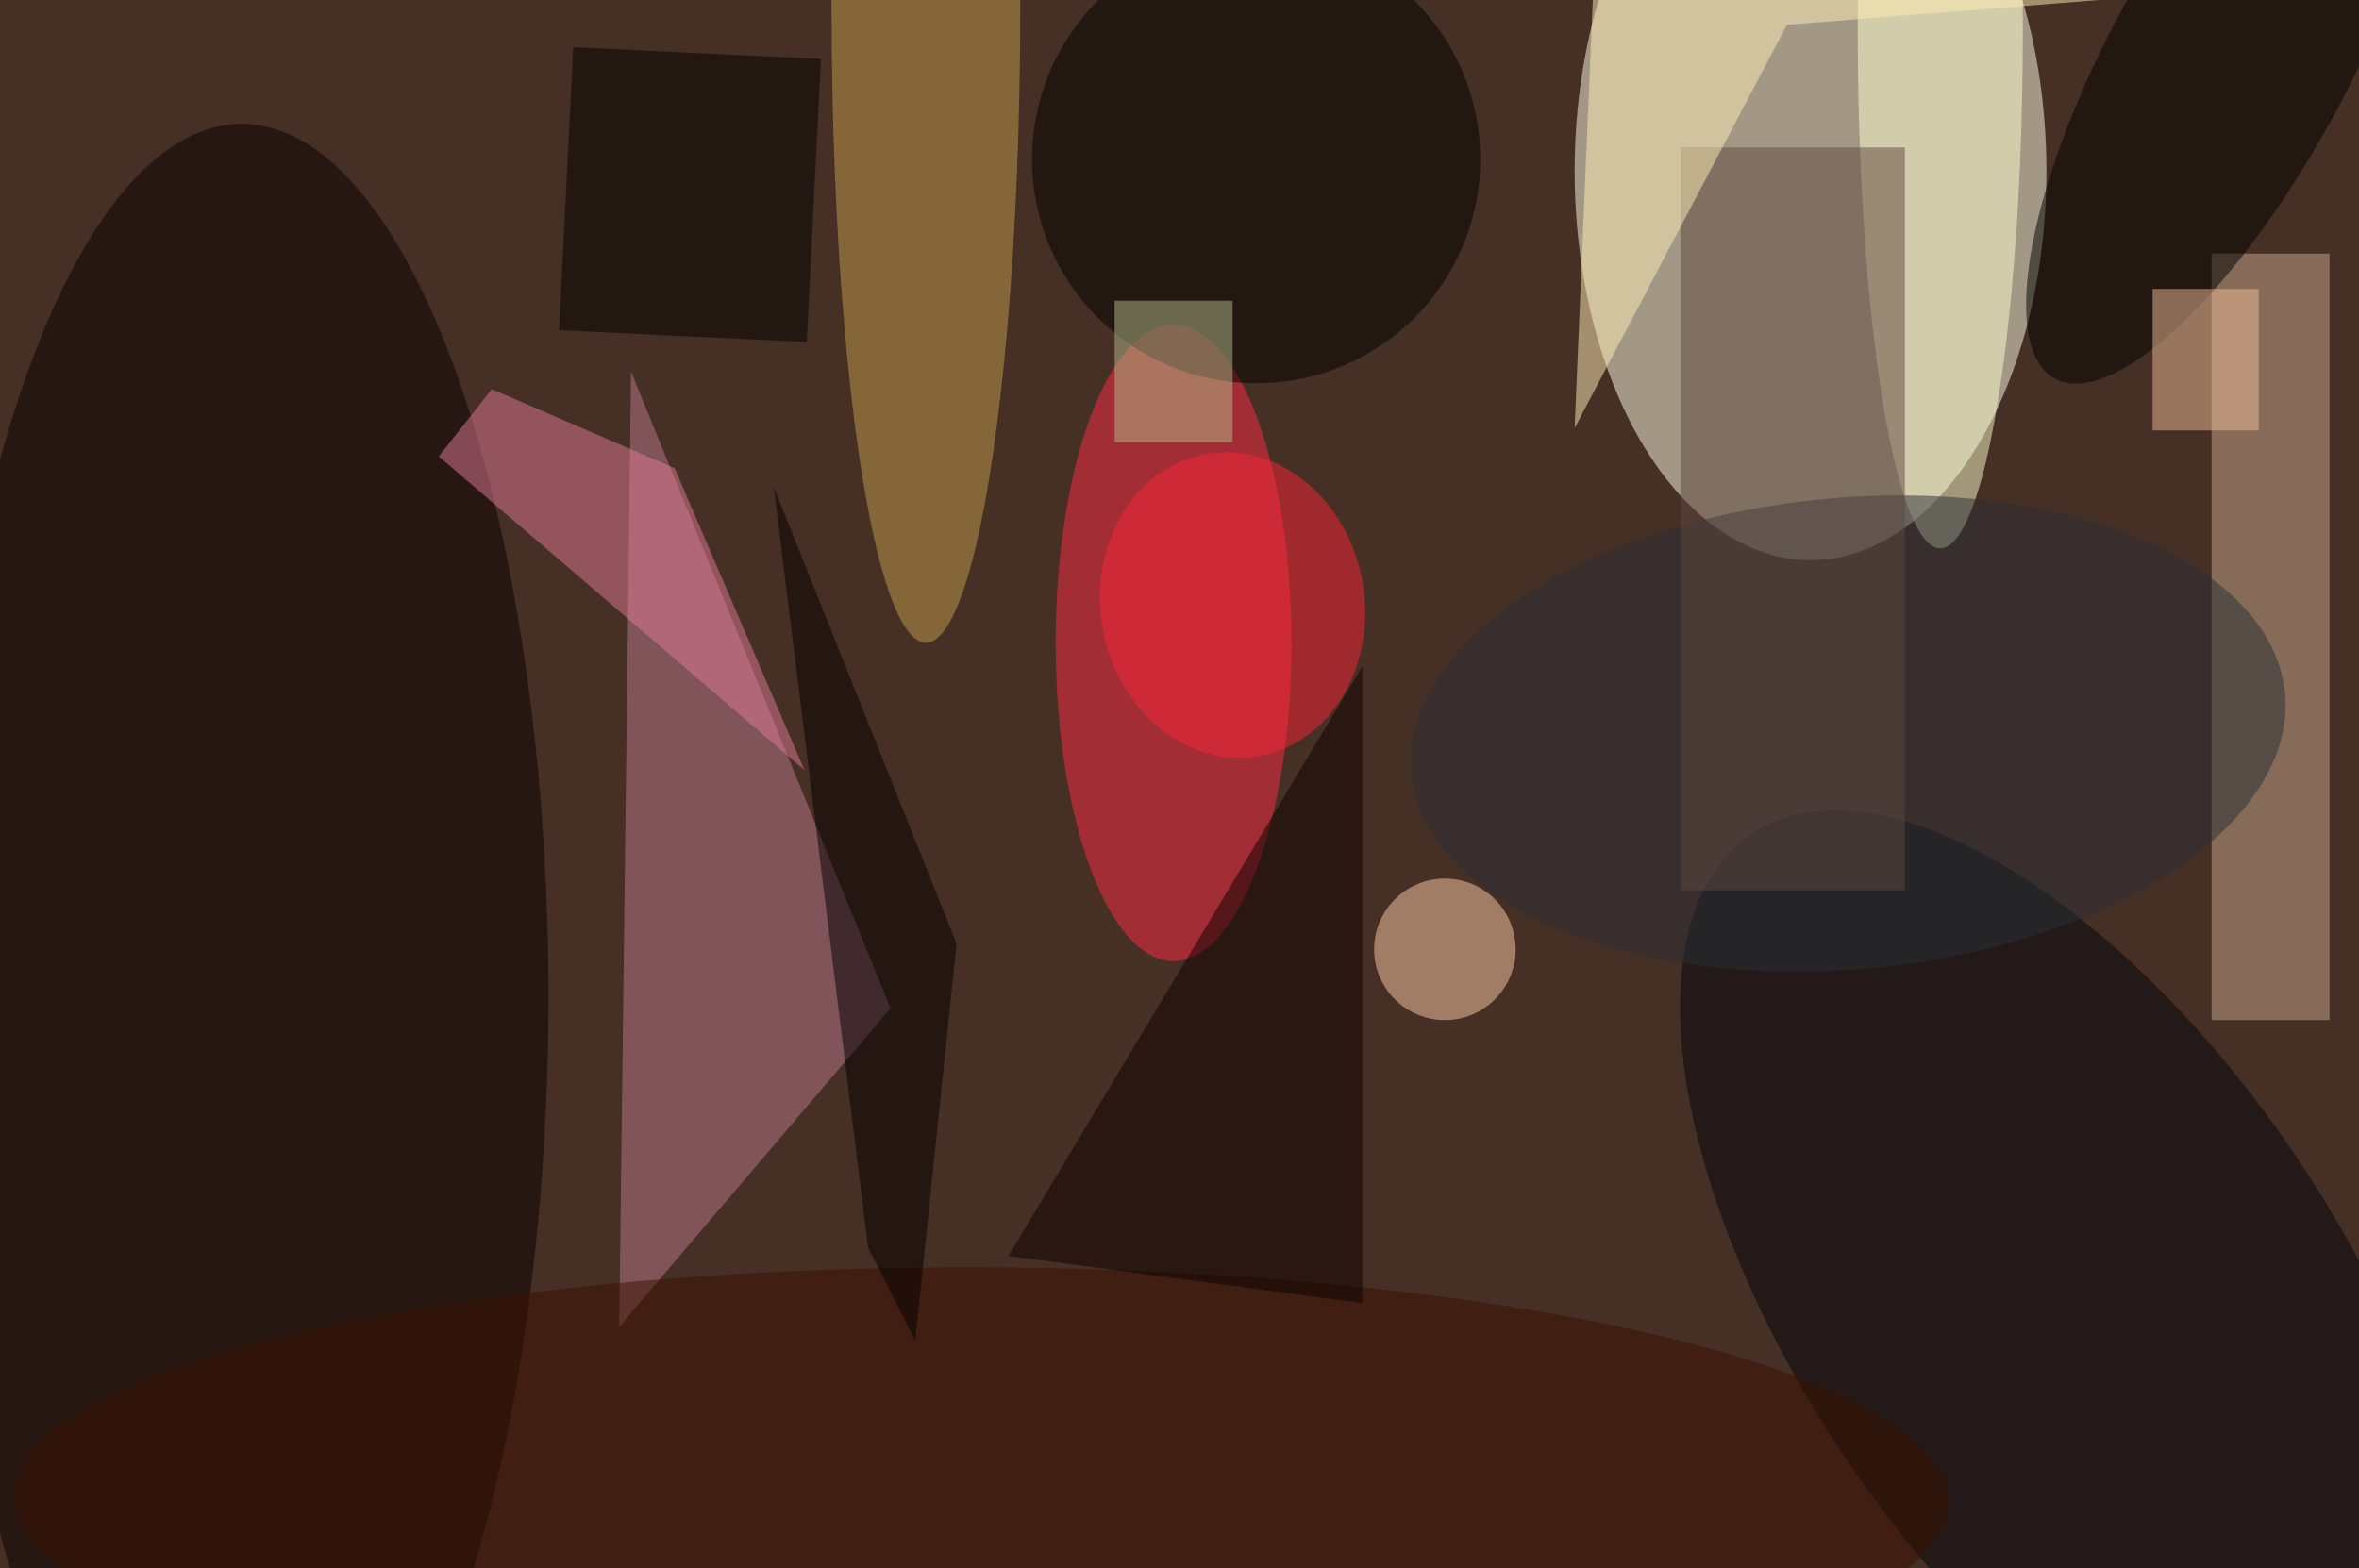 <svg xmlns="http://www.w3.org/2000/svg" viewBox="0 0 200 133"><filter id="b"><feGaussianBlur stdDeviation="12" /></filter><path fill="#462f25" d="M0 0h200v133H0z"/><g filter="url(#b)" transform="translate(.5 .5)" fill-opacity=".5"><ellipse fill="#ffffe6" cx="153" cy="14" rx="20" ry="33"/><ellipse fill="#080000" cx="20" cy="84" rx="26" ry="74"/><ellipse fill="#ff2d44" cx="99" cy="54" rx="10" ry="27"/><ellipse fill="#00040e" rx="1" ry="1" transform="matrix(-27.14 -40.179 19.048 -12.867 175.1 110.4)"/><path fill="#bd7b91" d="M53 31l22 54-23 27z"/><path fill="#c6a88e" d="M187 21h10v65h-10z"/><ellipse fill="#c39f4d" cx="78" rx="8" ry="54"/><ellipse cx="106" cy="13" rx="19" ry="19"/><ellipse fill="#ffffcf" cx="164" cy="2" rx="7" ry="44"/><ellipse fill="#292f37" rx="1" ry="1" transform="matrix(37.031 -3.37 1.812 19.907 156.2 61.7)"/><path fill="#e37b96" d="M41.2 32.5l15.5 6.7 11 25.6-31-26.6z"/><ellipse fill="#3b1100" rx="1" ry="1" transform="rotate(90.2 -21.7 104.5) scale(19.6 82.043)"/><ellipse fill="#000001" rx="1" ry="1" transform="rotate(118.7 92.8 58.2) scale(30.616 10.037)"/><ellipse fill="#fccda6" cx="122" cy="80" rx="6" ry="6"/><path fill="#5f4940" d="M142 12h19v63h-19z"/><path d="M48.1 3.5l21 1-1.2 24-21-1z"/><ellipse fill="#fa2539" rx="1" ry="1" transform="matrix(11.028 -1.885 2.19 12.809 104 50.8)"/><path fill="#0c0000" d="M85 106l30-50v54z"/><path fill="#ffeeb6" d="M135.2-16L133 35.8l18-34.2 63-5z"/><path fill="#efbd99" d="M182 24h9v12h-9z"/><path fill="#030000" d="M73.1 105.3l-8-64.5 15.5 38.7-3.5 33.7z"/><path fill="#b2bb89" d="M94 25h10v12H94z"/></g></svg>